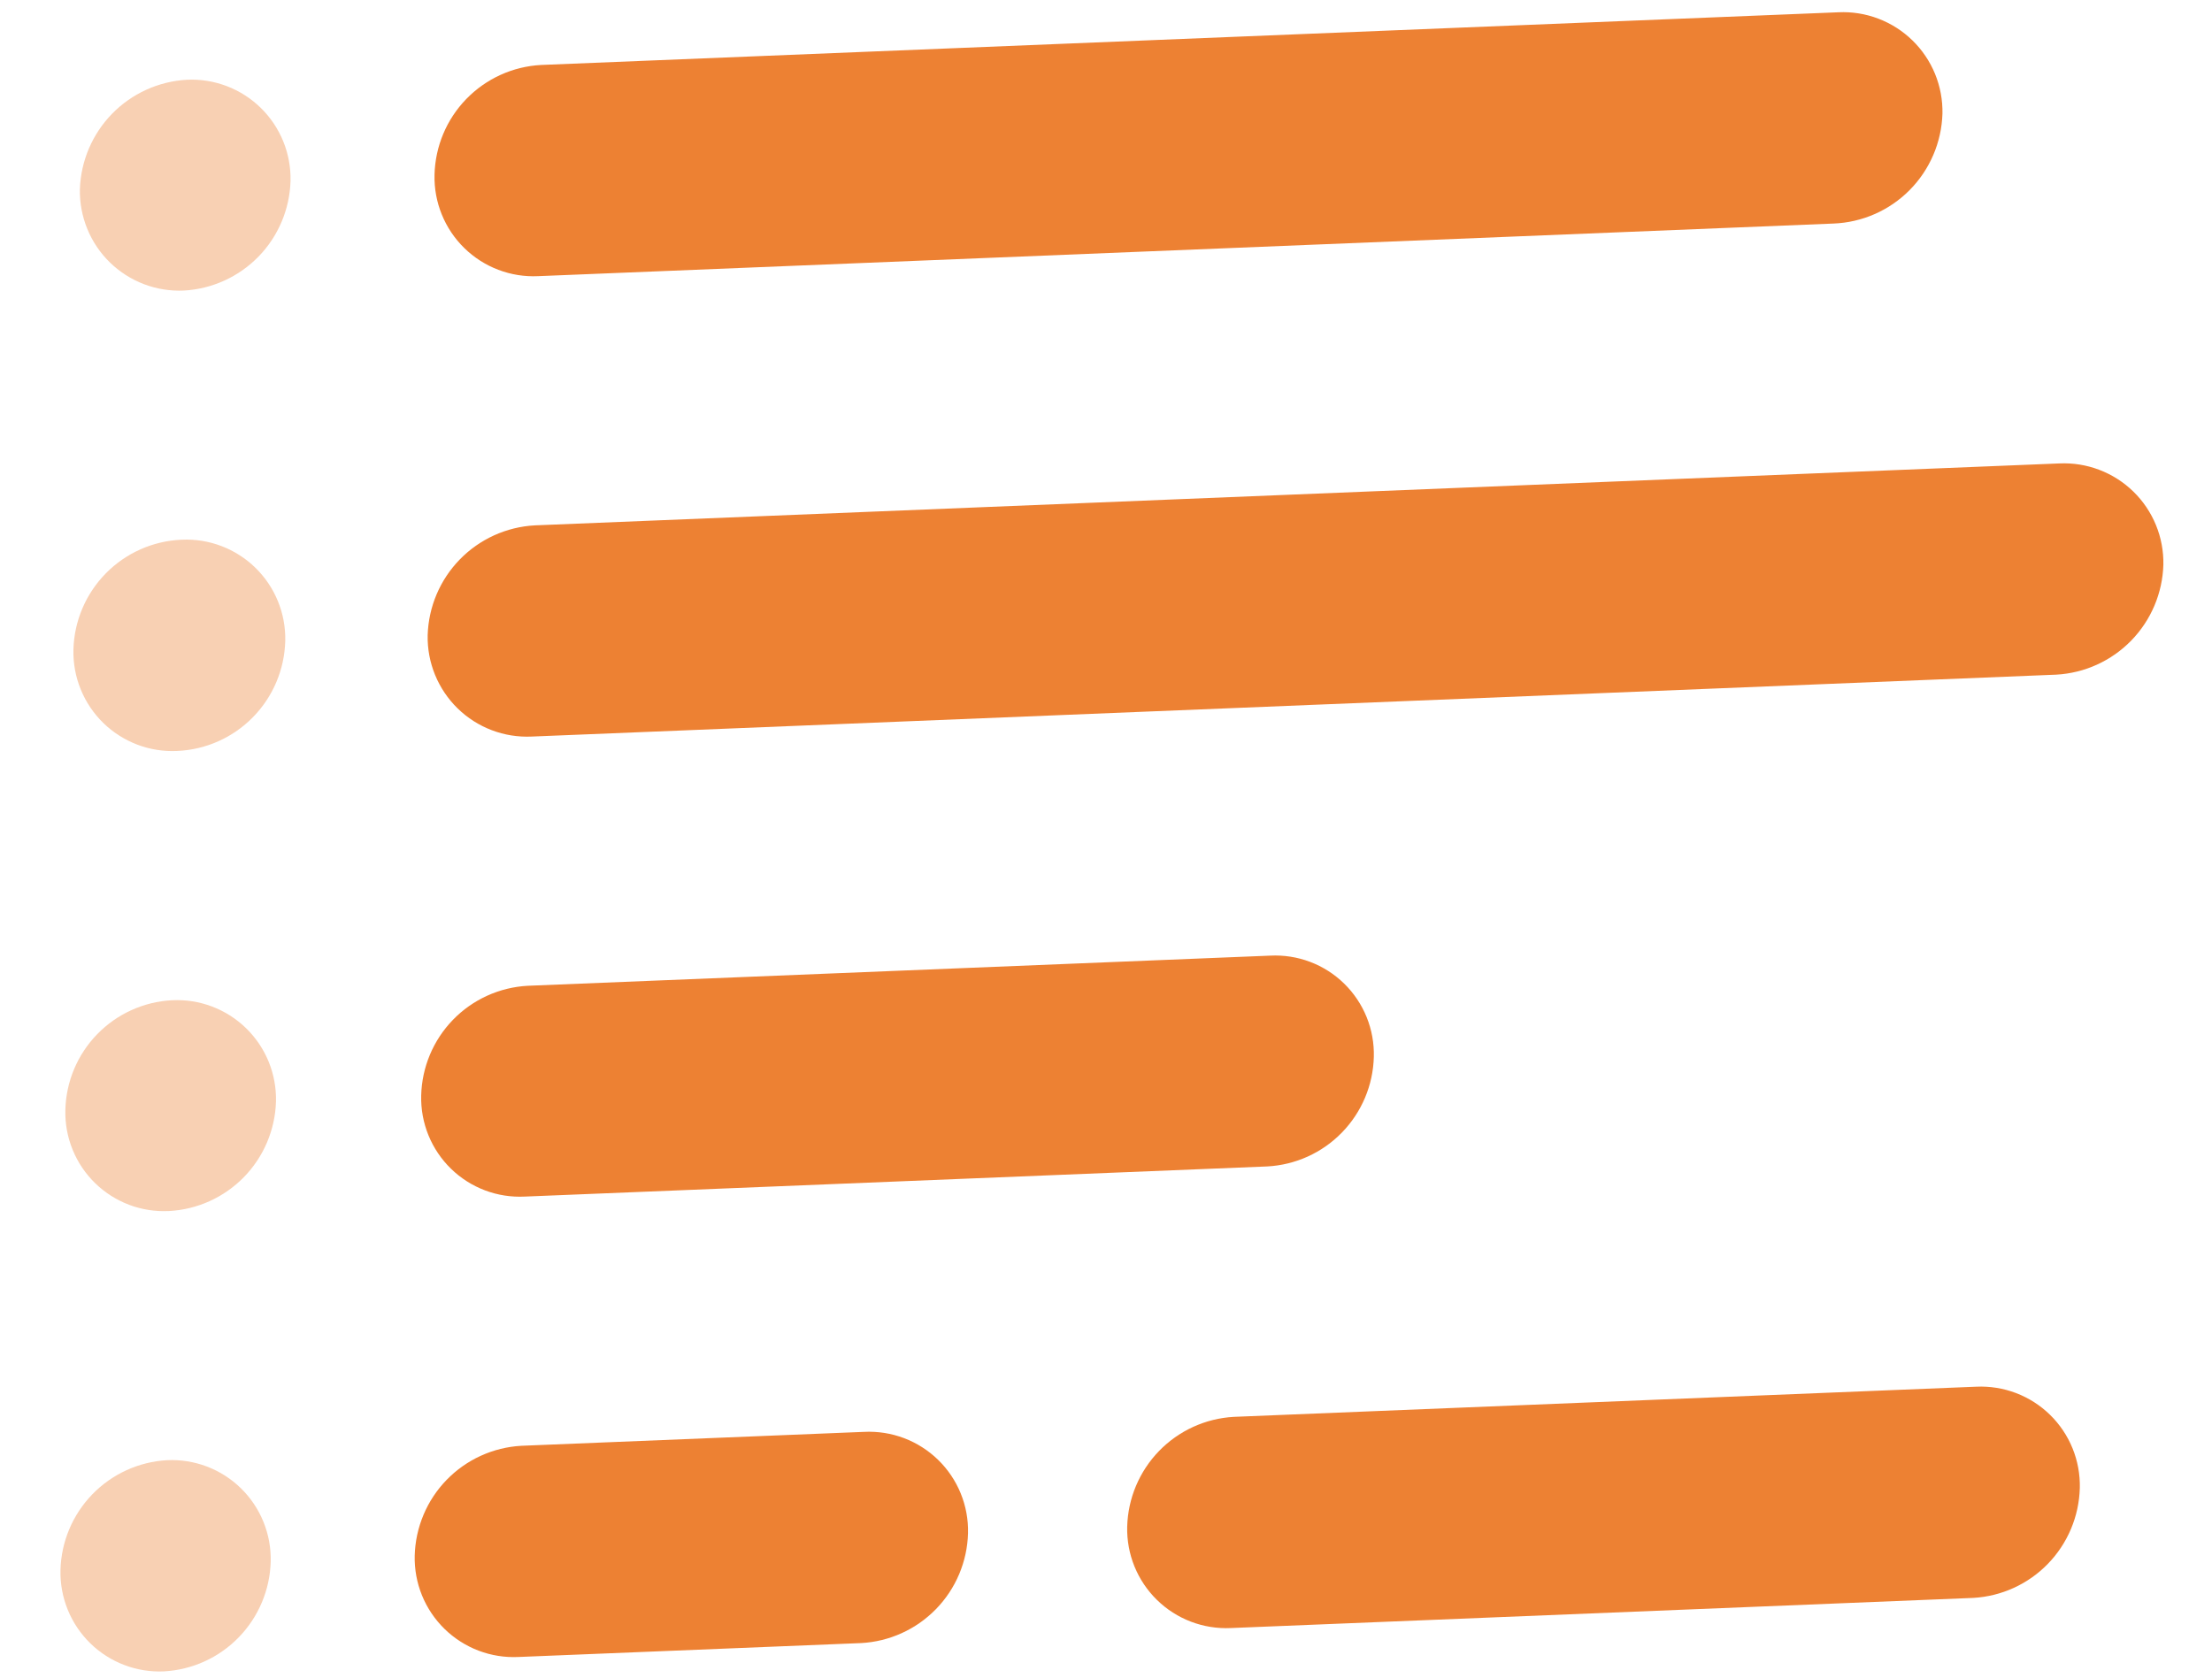 <svg width="141" height="107" viewBox="0 0 141 107" fill="none" xmlns="http://www.w3.org/2000/svg">
<g style="mix-blend-mode:multiply">
<g style="mix-blend-mode:multiply" opacity="0.3">
<path d="M11.722 18.526C10.856 18.566 9.99 18.428 9.179 18.12C8.368 17.811 7.629 17.34 7.007 16.735C6.386 16.129 5.895 15.402 5.566 14.599C5.236 13.796 5.075 12.934 5.092 12.066C5.152 10.259 5.886 8.541 7.148 7.249C8.411 5.957 10.112 5.185 11.915 5.085C12.78 5.044 13.645 5.182 14.454 5.491C15.264 5.799 16.002 6.271 16.621 6.877C17.241 7.484 17.729 8.211 18.056 9.014C18.382 9.817 18.54 10.679 18.519 11.546C18.465 13.35 17.737 15.067 16.479 16.36C15.22 17.652 13.523 18.425 11.722 18.526Z" fill="#E96100"/>
</g>
<g style="mix-blend-mode:multiply" opacity="0.8">
<path d="M116.869 14.254L34.303 17.608C33.437 17.649 32.573 17.511 31.763 17.202C30.953 16.894 30.216 16.422 29.596 15.816C28.976 15.21 28.488 14.482 28.162 13.679C27.835 12.876 27.677 12.014 27.698 11.147C27.74 9.337 28.463 7.61 29.724 6.311C30.984 5.012 32.688 4.237 34.494 4.142L117.188 0.783C118.055 0.742 118.92 0.88 119.731 1.189C120.542 1.497 121.281 1.968 121.903 2.574C122.524 3.179 123.015 3.906 123.345 4.709C123.674 5.512 123.835 6.375 123.818 7.243C123.763 9.075 123.016 10.818 121.726 12.12C120.436 13.422 118.7 14.184 116.869 14.254Z" fill="#E96100"/>
</g>
<g style="mix-blend-mode:multiply" opacity="0.3">
<path d="M11.31 47.881C10.443 47.925 9.575 47.79 8.763 47.483C7.95 47.176 7.209 46.705 6.587 46.099C5.965 45.492 5.474 44.764 5.146 43.959C4.818 43.154 4.659 42.29 4.68 41.421C4.728 39.596 5.468 37.857 6.748 36.556C8.028 35.254 9.755 34.488 11.578 34.412C12.443 34.371 13.308 34.51 14.118 34.818C14.927 35.127 15.665 35.599 16.285 36.205C16.904 36.811 17.392 37.538 17.719 38.341C18.046 39.144 18.203 40.006 18.183 40.873C18.134 42.694 17.399 44.429 16.123 45.73C14.848 47.03 13.129 47.799 11.31 47.881Z" fill="#E96100"/>
</g>
<g style="mix-blend-mode:multiply" opacity="0.8">
<path d="M131.079 43.016L33.891 46.964C33.024 47.004 32.158 46.866 31.348 46.558C30.537 46.25 29.797 45.779 29.176 45.173C28.554 44.567 28.064 43.84 27.734 43.037C27.405 42.234 27.243 41.372 27.261 40.504C27.314 38.693 28.045 36.969 29.308 35.672C30.571 34.374 32.275 33.598 34.082 33.498L131.27 29.549C132.137 29.509 133.002 29.647 133.813 29.956C134.624 30.264 135.363 30.735 135.985 31.341C136.607 31.946 137.097 32.673 137.427 33.476C137.756 34.279 137.917 35.142 137.9 36.01C137.846 37.82 137.116 39.545 135.853 40.842C134.589 42.139 132.886 42.915 131.079 43.016Z" fill="#E96100"/>
</g>
<g style="mix-blend-mode:multiply" opacity="0.3">
<path d="M10.77 77.217C9.906 77.261 9.042 77.126 8.232 76.82C7.423 76.514 6.685 76.045 6.065 75.441C5.445 74.837 4.956 74.111 4.63 73.309C4.303 72.507 4.145 71.647 4.166 70.781C4.208 68.971 4.931 67.244 6.192 65.945C7.452 64.646 9.156 63.871 10.962 63.776C11.83 63.732 12.697 63.867 13.51 64.174C14.322 64.481 15.063 64.952 15.685 65.558C16.308 66.165 16.798 66.893 17.127 67.698C17.455 68.503 17.613 69.367 17.592 70.236C17.538 72.044 16.806 73.766 15.543 75.059C14.279 76.352 12.575 77.122 10.77 77.217Z" fill="#E96100"/>
</g>
<g style="mix-blend-mode:multiply" opacity="0.8">
<path d="M80.775 74.373L33.452 76.295C32.588 76.339 31.724 76.204 30.915 75.899C30.105 75.593 29.367 75.124 28.747 74.519C28.127 73.915 27.639 73.19 27.312 72.388C26.985 71.586 26.827 70.725 26.848 69.86C26.89 68.05 27.614 66.322 28.874 65.023C30.134 63.724 31.838 62.95 33.645 62.854L80.967 60.932C81.834 60.888 82.7 61.023 83.511 61.33C84.323 61.637 85.062 62.109 85.682 62.716C86.303 63.323 86.791 64.052 87.116 64.857C87.441 65.662 87.596 66.525 87.572 67.393C87.524 69.199 86.797 70.92 85.537 72.213C84.278 73.507 82.577 74.278 80.775 74.373Z" fill="#E96100"/>
</g>
<g style="mix-blend-mode:multiply" opacity="0.8">
<path d="M125.778 101.884L78.455 103.806C77.59 103.847 76.725 103.708 75.916 103.4C75.106 103.091 74.368 102.62 73.749 102.013C73.129 101.407 72.641 100.68 72.314 99.877C71.988 99.074 71.83 98.212 71.851 97.345C71.898 95.537 72.624 93.813 73.883 92.515C75.142 91.217 76.842 90.441 78.647 90.34L125.97 88.417C126.835 88.377 127.699 88.515 128.509 88.823C129.319 89.132 130.057 89.604 130.676 90.21C131.296 90.816 131.784 91.543 132.111 92.347C132.437 93.15 132.595 94.011 132.574 94.878C132.526 96.686 131.801 98.41 130.542 99.708C129.283 101.006 127.583 101.783 125.778 101.884Z" fill="#E96100"/>
</g>
<g style="mix-blend-mode:multiply" opacity="0.3">
<path d="M10.459 106.568C9.594 106.609 8.729 106.471 7.92 106.162C7.11 105.854 6.372 105.382 5.753 104.776C5.133 104.17 4.645 103.442 4.318 102.639C3.992 101.836 3.834 100.974 3.855 100.107C3.902 98.299 4.628 96.575 5.887 95.277C7.146 93.98 8.846 93.203 10.651 93.102C11.516 93.061 12.381 93.2 13.191 93.508C14 93.817 14.738 94.288 15.358 94.895C15.977 95.501 16.465 96.228 16.792 97.031C17.119 97.834 17.276 98.696 17.256 99.563C17.208 101.371 16.482 103.095 15.223 104.393C13.964 105.691 12.264 106.467 10.459 106.568Z" fill="#E96100"/>
</g>
<g style="mix-blend-mode:multiply" opacity="0.8">
<path d="M54.883 104.764L33.04 105.651C32.175 105.692 31.31 105.553 30.5 105.245C29.691 104.936 28.953 104.464 28.333 103.858C27.714 103.252 27.225 102.525 26.899 101.722C26.572 100.919 26.415 100.057 26.435 99.19C26.483 97.382 27.208 95.658 28.467 94.36C29.726 93.062 31.427 92.286 33.231 92.185L55.075 91.297C55.942 91.253 56.809 91.389 57.622 91.695C58.435 92.002 59.175 92.474 59.798 93.08C60.42 93.686 60.911 94.415 61.239 95.22C61.567 96.024 61.726 96.888 61.705 97.757C61.657 99.57 60.928 101.298 59.664 102.596C58.399 103.895 56.692 104.669 54.883 104.764Z" fill="#E96100"/>
</g>
</g>
</svg>
